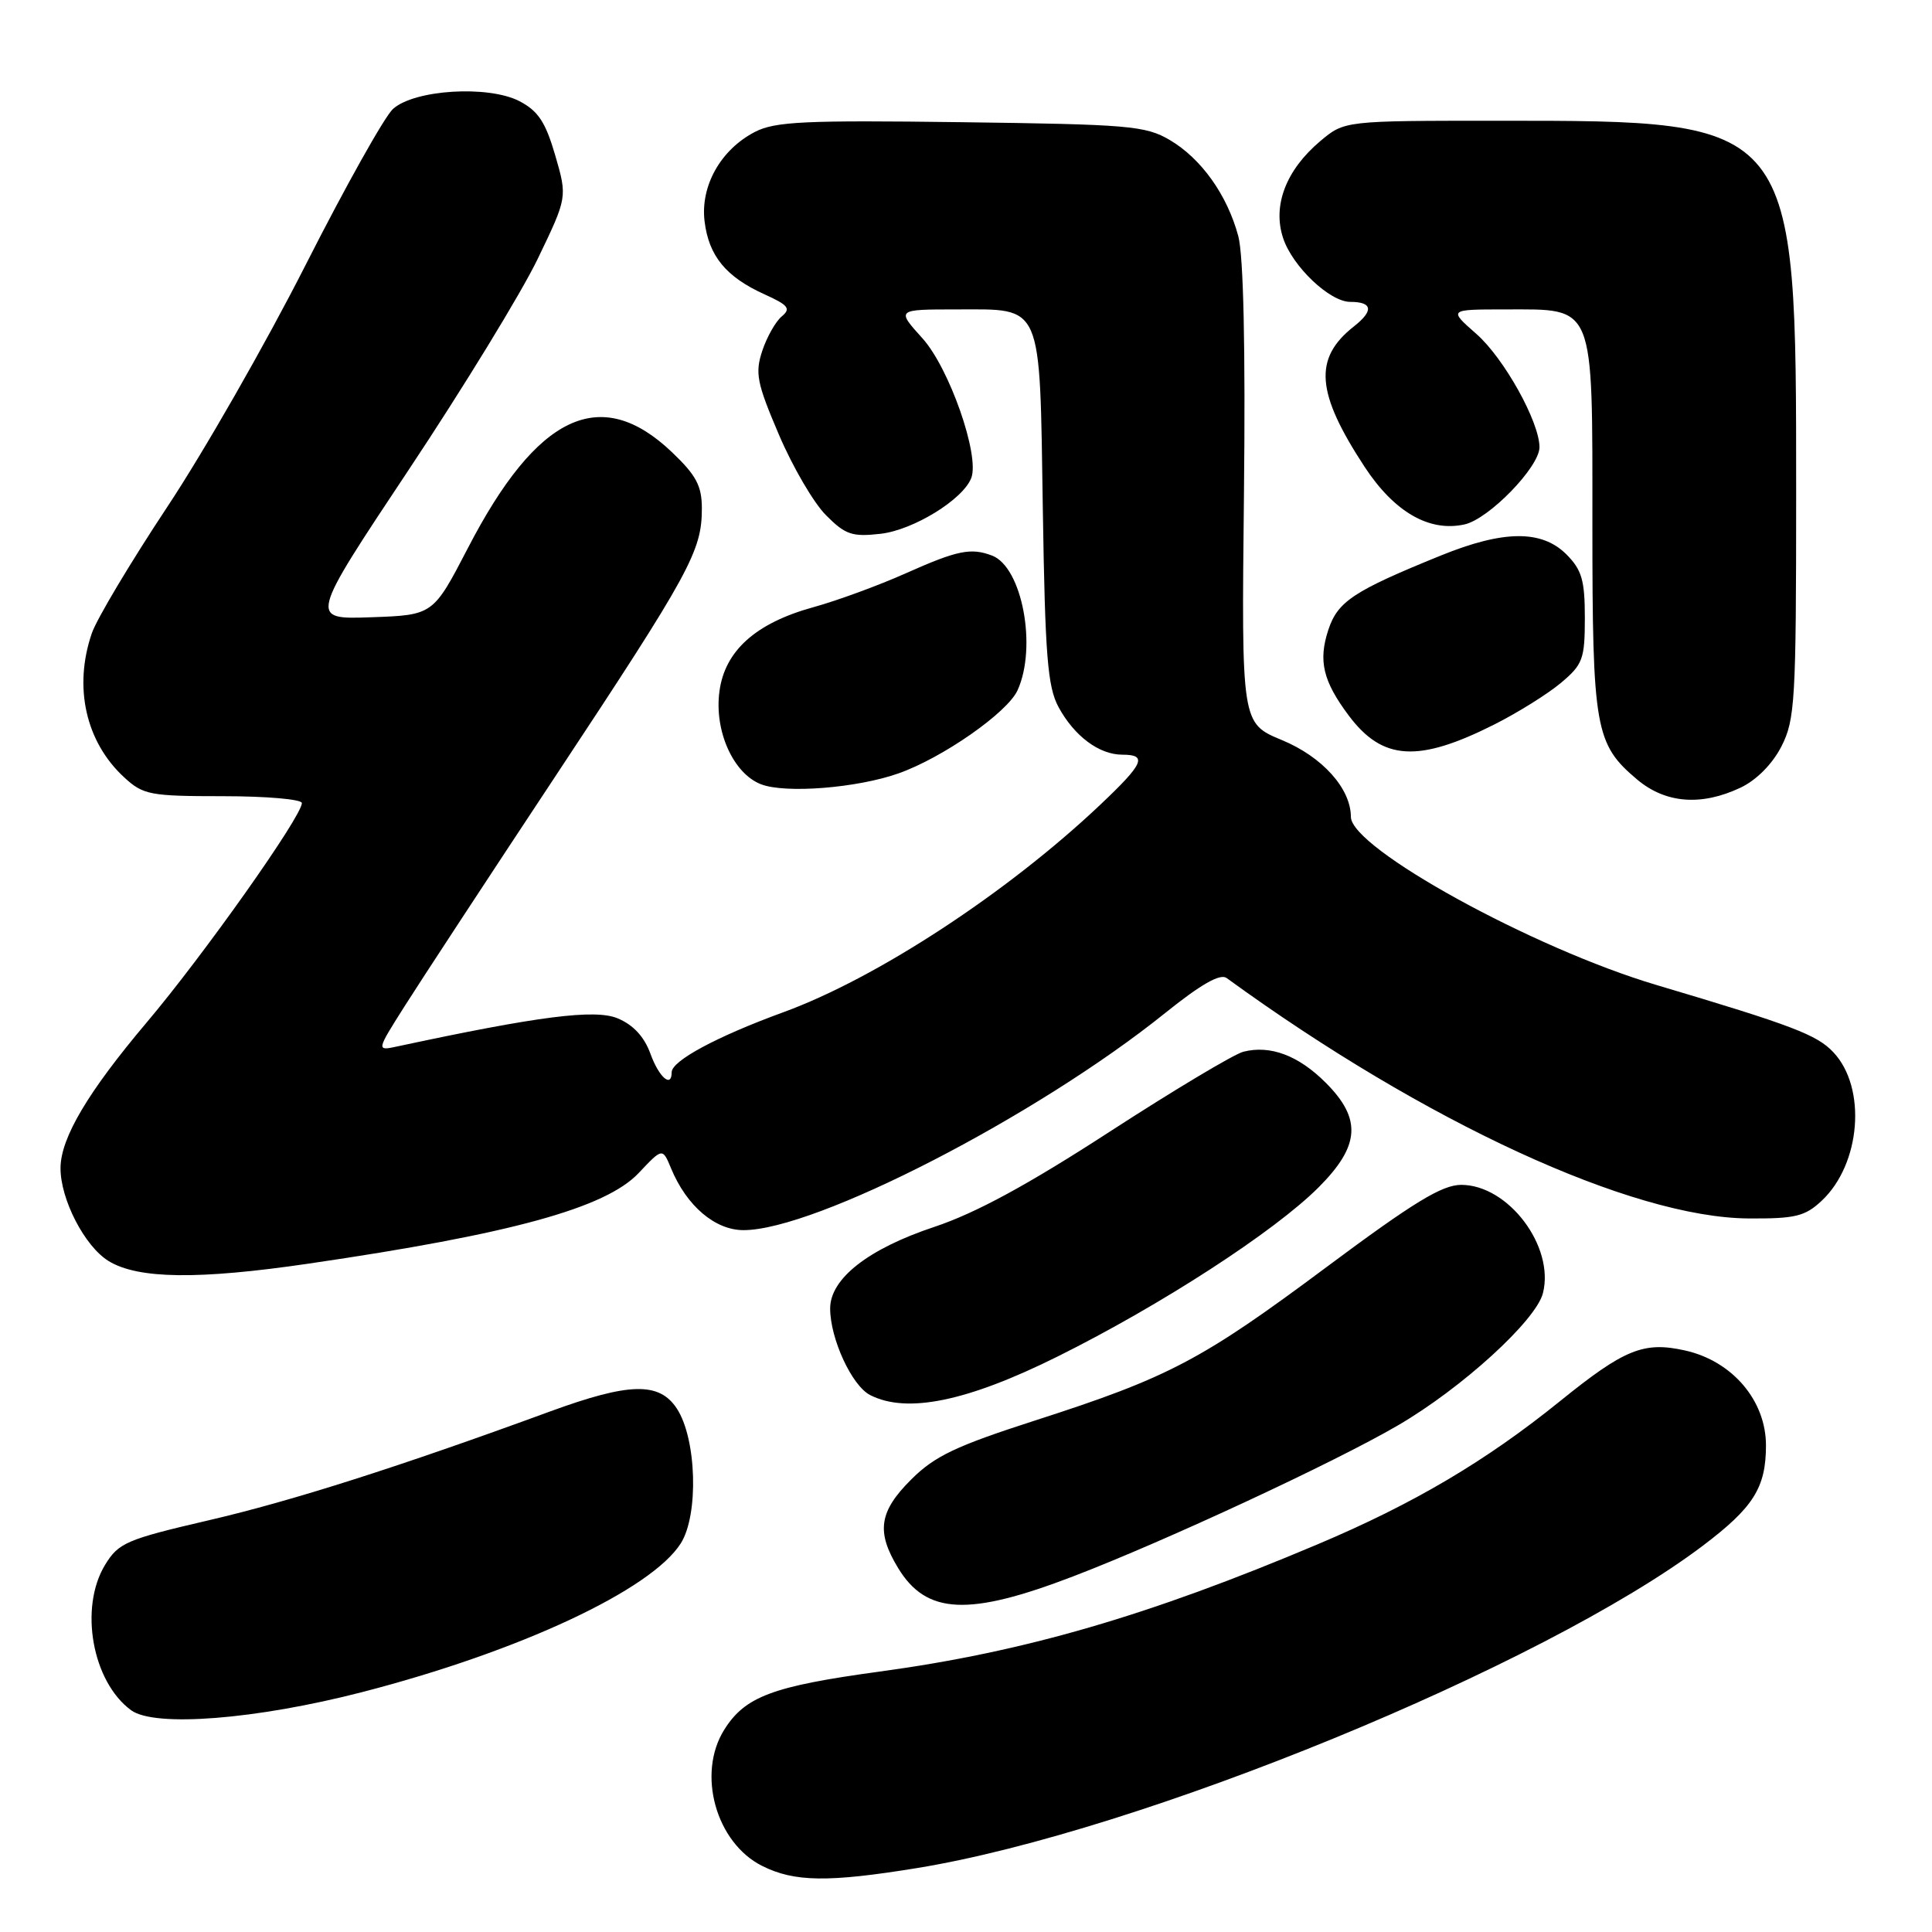 <?xml version="1.0" encoding="UTF-8" standalone="no"?>
<!DOCTYPE svg PUBLIC "-//W3C//DTD SVG 1.1//EN" "http://www.w3.org/Graphics/SVG/1.1/DTD/svg11.dtd" >
<svg xmlns="http://www.w3.org/2000/svg" xmlns:xlink="http://www.w3.org/1999/xlink" version="1.1" viewBox="0 0 256 256">
 <g >
 <path fill="currentColor"
d=" M 121.50 247.53 C 150.95 242.74 204.47 220.79 225.63 204.82 C 232.35 199.74 234.00 197.12 234.00 191.52 C 234.00 185.58 229.54 180.35 223.30 178.95 C 217.81 177.72 215.26 178.75 206.71 185.66 C 196.89 193.60 187.29 199.27 174.59 204.63 C 152.13 214.12 135.74 218.88 116.58 221.49 C 102.37 223.43 98.73 224.79 95.97 229.19 C 92.31 235.02 94.86 244.18 101.00 247.25 C 105.26 249.38 109.75 249.44 121.50 247.53 Z  M 48.00 224.21 C 68.83 218.83 86.29 210.68 90.21 204.50 C 92.60 200.72 92.31 190.65 89.69 186.65 C 87.35 183.08 83.39 183.18 72.82 187.05 C 52.91 194.35 38.70 198.88 27.68 201.44 C 16.75 203.98 15.71 204.43 13.93 207.34 C 10.46 213.03 12.22 222.85 17.38 226.62 C 20.50 228.90 33.94 227.84 48.00 224.21 Z  M 142.22 208.87 C 154.36 204.22 176.81 193.78 185.20 188.89 C 193.72 183.93 203.54 174.97 204.45 171.34 C 206.01 165.15 199.85 157.00 193.62 157.00 C 191.08 157.00 187.30 159.31 175.79 167.88 C 159.22 180.23 154.90 182.51 137.16 188.22 C 126.67 191.60 123.86 192.93 120.75 196.03 C 116.47 200.29 116.08 202.97 119.01 207.78 C 122.76 213.94 128.33 214.20 142.22 208.87 Z  M 140.17 179.73 C 153.86 172.92 168.85 163.20 174.71 157.34 C 180.22 151.83 180.46 148.26 175.66 143.46 C 172.05 139.85 168.32 138.45 164.75 139.36 C 163.51 139.68 155.55 144.44 147.05 149.95 C 136.20 156.99 129.29 160.74 123.83 162.56 C 115.04 165.48 110.00 169.43 110.00 173.38 C 110.00 177.39 112.88 183.63 115.31 184.86 C 120.19 187.34 128.17 185.70 140.17 179.73 Z  M 40.87 167.44 C 67.71 163.52 80.25 160.07 84.63 155.43 C 87.79 152.08 87.79 152.08 88.93 154.84 C 90.99 159.80 94.75 163.00 98.52 163.00 C 108.07 163.00 137.36 147.92 154.39 134.23 C 159.12 130.43 161.67 128.97 162.53 129.59 C 188.84 148.73 216.22 161.34 231.67 161.45 C 237.89 161.49 239.17 161.18 241.39 159.10 C 246.57 154.24 247.37 144.15 242.94 139.44 C 240.76 137.11 237.50 135.87 219.50 130.52 C 203.12 125.66 179.01 112.39 179.00 108.24 C 178.99 104.48 175.22 100.28 169.85 98.06 C 164.50 95.84 164.50 95.84 164.83 65.56 C 165.04 46.09 164.77 33.86 164.08 31.29 C 162.61 25.82 159.17 21.01 155.00 18.55 C 151.78 16.66 149.59 16.48 127.32 16.19 C 106.62 15.92 102.70 16.10 100.03 17.48 C 95.49 19.83 92.79 24.64 93.36 29.33 C 93.92 33.92 96.20 36.69 101.28 38.99 C 104.48 40.44 104.83 40.89 103.58 41.93 C 102.77 42.61 101.61 44.66 101.00 46.50 C 100.03 49.44 100.29 50.76 103.20 57.57 C 105.01 61.83 107.82 66.64 109.44 68.26 C 112.01 70.85 112.91 71.16 116.68 70.73 C 121.01 70.24 127.61 66.19 128.70 63.33 C 129.84 60.36 125.79 48.77 122.23 44.83 C 118.77 41.00 118.77 41.00 126.73 41.00 C 138.27 41.00 137.75 39.80 138.18 67.50 C 138.48 86.91 138.81 91.00 140.26 93.69 C 142.35 97.54 145.64 100.00 148.72 100.00 C 152.09 100.00 151.56 101.18 145.75 106.67 C 133.44 118.31 116.15 129.63 103.76 134.14 C 95.00 137.34 89.00 140.56 89.00 142.08 C 89.00 144.22 87.31 142.74 86.18 139.61 C 85.36 137.36 83.90 135.79 81.83 134.93 C 78.83 133.69 71.37 134.64 52.68 138.65 C 49.86 139.26 49.86 139.26 53.58 133.38 C 55.62 130.15 64.70 116.30 73.75 102.62 C 91.44 75.87 93.00 73.03 93.00 67.38 C 93.00 64.38 92.26 62.98 89.01 59.89 C 79.59 50.93 71.18 54.89 62.00 72.62 C 57.39 81.50 57.39 81.50 49.18 81.79 C 40.97 82.08 40.97 82.08 54.13 62.29 C 61.37 51.41 69.07 38.82 71.24 34.32 C 75.18 26.14 75.18 26.14 73.57 20.58 C 72.28 16.16 71.31 14.70 68.82 13.40 C 64.68 11.27 54.91 11.87 52.07 14.44 C 50.97 15.43 45.76 24.73 40.50 35.10 C 35.24 45.47 26.98 59.92 22.13 67.22 C 17.29 74.53 12.81 82.03 12.17 83.90 C 9.72 91.03 11.35 98.30 16.45 103.00 C 18.98 105.33 19.86 105.50 29.58 105.50 C 35.31 105.50 40.00 105.91 40.00 106.41 C 40.00 108.16 26.99 126.55 19.42 135.50 C 11.66 144.69 8.06 150.75 8.02 154.73 C 7.98 158.88 11.22 165.16 14.40 167.10 C 18.29 169.48 26.28 169.58 40.87 167.44 Z  M 230.65 104.36 C 232.75 103.36 234.86 101.23 236.05 98.90 C 237.85 95.37 238.00 92.85 238.00 65.50 C 238.00 15.77 238.18 16.00 198.53 16.00 C 178.15 16.00 178.15 16.00 174.94 18.70 C 170.40 22.53 168.59 27.24 170.02 31.55 C 171.26 35.31 176.20 40.00 178.91 40.00 C 181.88 40.00 182.05 41.17 179.39 43.26 C 174.02 47.49 174.37 52.03 180.83 61.88 C 184.76 67.85 189.38 70.52 194.05 69.49 C 197.29 68.78 204.00 61.86 203.99 59.25 C 203.97 55.87 199.28 47.45 195.62 44.24 C 191.93 41.00 191.93 41.00 199.47 41.00 C 211.42 41.00 211.00 39.95 211.00 69.53 C 211.00 96.58 211.36 98.60 216.94 103.30 C 220.71 106.46 225.44 106.83 230.65 104.36 Z  M 119.05 102.48 C 124.90 100.42 133.49 94.42 134.83 91.47 C 137.44 85.74 135.44 75.15 131.46 73.62 C 128.66 72.55 126.85 72.92 120.08 75.94 C 116.46 77.56 110.90 79.60 107.73 80.47 C 100.13 82.57 96.04 86.24 95.33 91.61 C 94.62 96.84 97.16 102.50 100.84 103.92 C 104.07 105.17 113.57 104.42 119.05 102.48 Z  M 198.04 95.98 C 201.15 94.41 205.12 91.93 206.85 90.47 C 209.73 88.05 210.00 87.32 210.00 81.87 C 210.00 76.87 209.60 75.51 207.55 73.45 C 204.28 70.19 199.21 70.24 190.92 73.61 C 179.34 78.31 177.26 79.69 176.01 83.46 C 174.66 87.57 175.30 90.25 178.72 94.82 C 183.20 100.80 187.93 101.08 198.04 95.98 Z "/>
</g>
</svg>